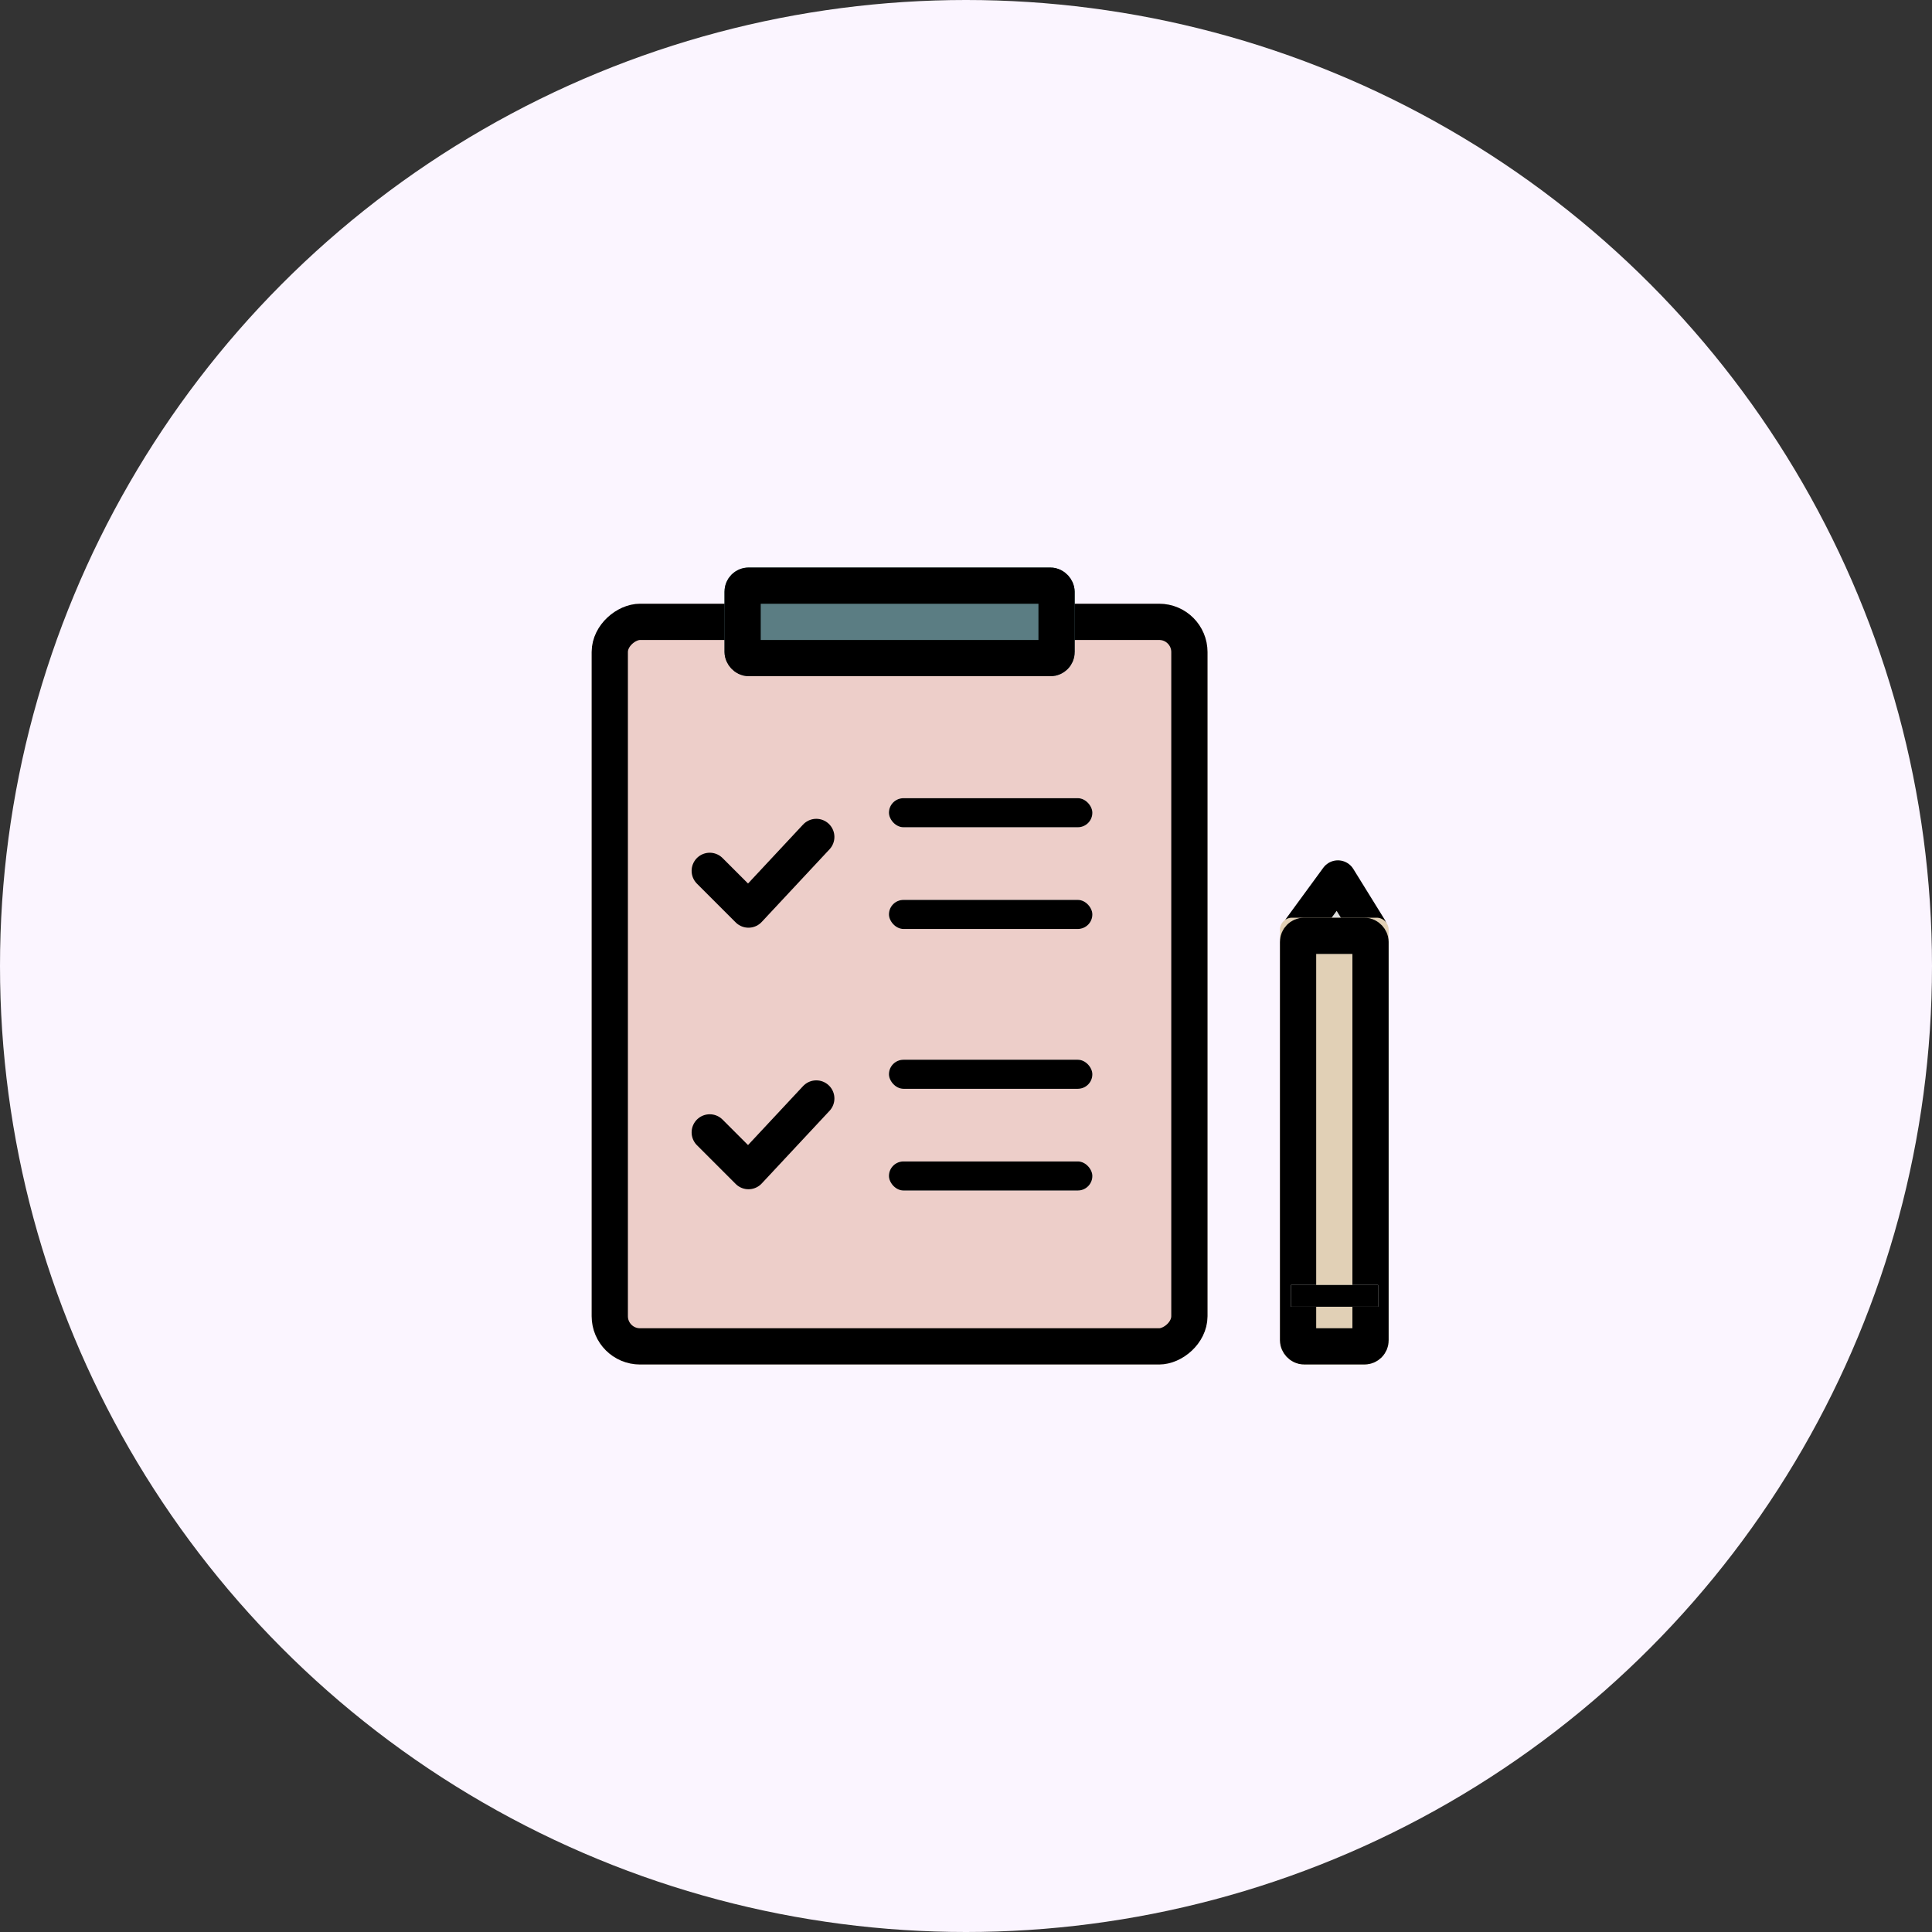 <svg xmlns="http://www.w3.org/2000/svg" xmlns:xlink="http://www.w3.org/1999/xlink" width="160" height="160" viewBox="0 0 160 160">
  <rect x="0" y="0" width="160" height="160" fill="#333333" stroke="none"/>
  <defs>
    <clipPath id="clip">
      <use xlink:href="#fill"/>
    </clipPath>
    <clipPath id="clip-2">
      <use xlink:href="#fill-2"/>
    </clipPath>
    <clipPath id="clip-3">
      <use xlink:href="#fill-3"/>
    </clipPath>
    <clipPath id="clip-4">
      <use xlink:href="#fill-4"/>
    </clipPath>
    <clipPath id="clip-5">
      <use xlink:href="#fill-5"/>
    </clipPath>
  </defs>
  <g id="booking_img04" transform="translate(-387 -314)">
    <circle id="타원_37" data-name="타원 37" cx="80" cy="80" r="80" transform="translate(387 314)" fill="#fbf5ff"/>
    <g id="그룹_387" data-name="그룹 387" transform="translate(436.143 360.857)">
      <g id="그룹_386" data-name="그룹 386" transform="translate(-0.143 0.143)">
        <g id="사각형_278" data-name="사각형 278" transform="translate(51 3) rotate(90)" fill="#edcec9" stroke="#000" stroke-width="3">
          <rect width="63" height="51" rx="4" stroke="none"/>
          <rect x="1.5" y="1.5" width="60" height="48" rx="2.5" fill="none"/>
        </g>
        <g id="그룹_388" data-name="그룹 388" transform="translate(9.777 19.103)">
          <g id="사각형_279" data-name="사각형 279" transform="translate(14.841)" fill="#fff" stroke="#000" stroke-width="3">
            <rect id="fill" width="16.847" height="2.407" rx="1.203" stroke="none"/>
            <path d="M0,0.907h16.847M15.347,0v2.407M16.847,1.5h-16.847M1.5,2.407v-2.407" fill="none" clip-path="url(#clip)"/>
          </g>
          <g id="사각형_282" data-name="사각형 282" transform="translate(14.841 21.66)" fill="#fff" stroke="#000" stroke-width="3">
            <rect id="fill-2" width="16.847" height="2.407" rx="1.203" stroke="none"/>
            <path d="M0,0.907h16.847M15.347,0v2.407M16.847,1.5h-16.847M1.5,2.407v-2.407" fill="none" clip-path="url(#clip-2)"/>
          </g>
          <g id="사각형_280" data-name="사각형 280" transform="translate(14.841 8.423)" fill="#fff" stroke="#000" stroke-width="3">
            <rect id="fill-3" width="16.847" height="2.407" rx="1.203" stroke="none"/>
            <path d="M0,0.907h16.847M15.347,0v2.407M16.847,1.5h-16.847M1.5,2.407v-2.407" fill="none" clip-path="url(#clip-3)"/>
          </g>
          <g id="사각형_281" data-name="사각형 281" transform="translate(14.841 30.083)" fill="#fff" stroke="#000" stroke-width="3">
            <rect id="fill-4" width="16.847" height="2.407" rx="1.203" stroke="none"/>
            <path d="M0,0.907h16.847M15.347,0v2.407M16.847,1.5h-16.847M1.5,2.407v-2.407" fill="none" clip-path="url(#clip-4)"/>
          </g>
          <path id="패스_143" data-name="패스 143" d="M431.667,370.474l3.209,3.209,5.616-6.017" transform="translate(-431.667 -364.458)" fill="none" stroke="#000" stroke-linecap="round" stroke-linejoin="round" stroke-width="3"/>
          <path id="패스_144" data-name="패스 144" d="M431.667,370.474l3.209,3.209,5.616-6.017" transform="translate(-431.667 -342.798)" fill="none" stroke="#000" stroke-linecap="round" stroke-linejoin="round" stroke-width="3"/>
        </g>
        <g id="사각형_285" data-name="사각형 285" transform="translate(11)" fill="#5b7d83" stroke="#000" stroke-width="3">
          <rect width="29" height="9" rx="2" stroke="none"/>
          <rect x="1.5" y="1.5" width="26" height="6" rx="0.5" fill="none"/>
        </g>
      </g>
      <g id="그룹_385" data-name="그룹 385" transform="translate(66.191 66.477) rotate(180)">
        <path id="패스_145" data-name="패스 145" d="M-.088-.75l2.58,4.167L5.541-.75" transform="translate(2.043 37.167)" fill="#ddd" stroke="#000" stroke-linecap="round" stroke-linejoin="round" stroke-width="3"/>
        <g id="사각형_283" data-name="사각형 283" transform="translate(0.333 0.334)" fill="#e1d0b6" stroke="#000" stroke-width="3">
          <path d="M2,0H7A2,2,0,0,1,9,2V36a1,1,0,0,1-1,1H1a1,1,0,0,1-1-1V2A2,2,0,0,1,2,0Z" stroke="none"/>
          <rect x="1.5" y="1.5" width="6" height="34" rx="0.5" fill="none"/>
        </g>
        <g id="사각형_284" data-name="사각형 284" transform="translate(1.203 5.114)" fill="#fff" stroke="#000" stroke-width="3">
          <rect id="fill-5" width="7.22" height="1.805" stroke="none"/>
          <path d="M0,0.305h7.22M5.72,0v1.805M7.22,1.5h-7.22M1.5,1.805v-1.805" fill="none" clip-path="url(#clip-5)"/>
        </g>
      </g>
    </g>
  </g>
</svg>
